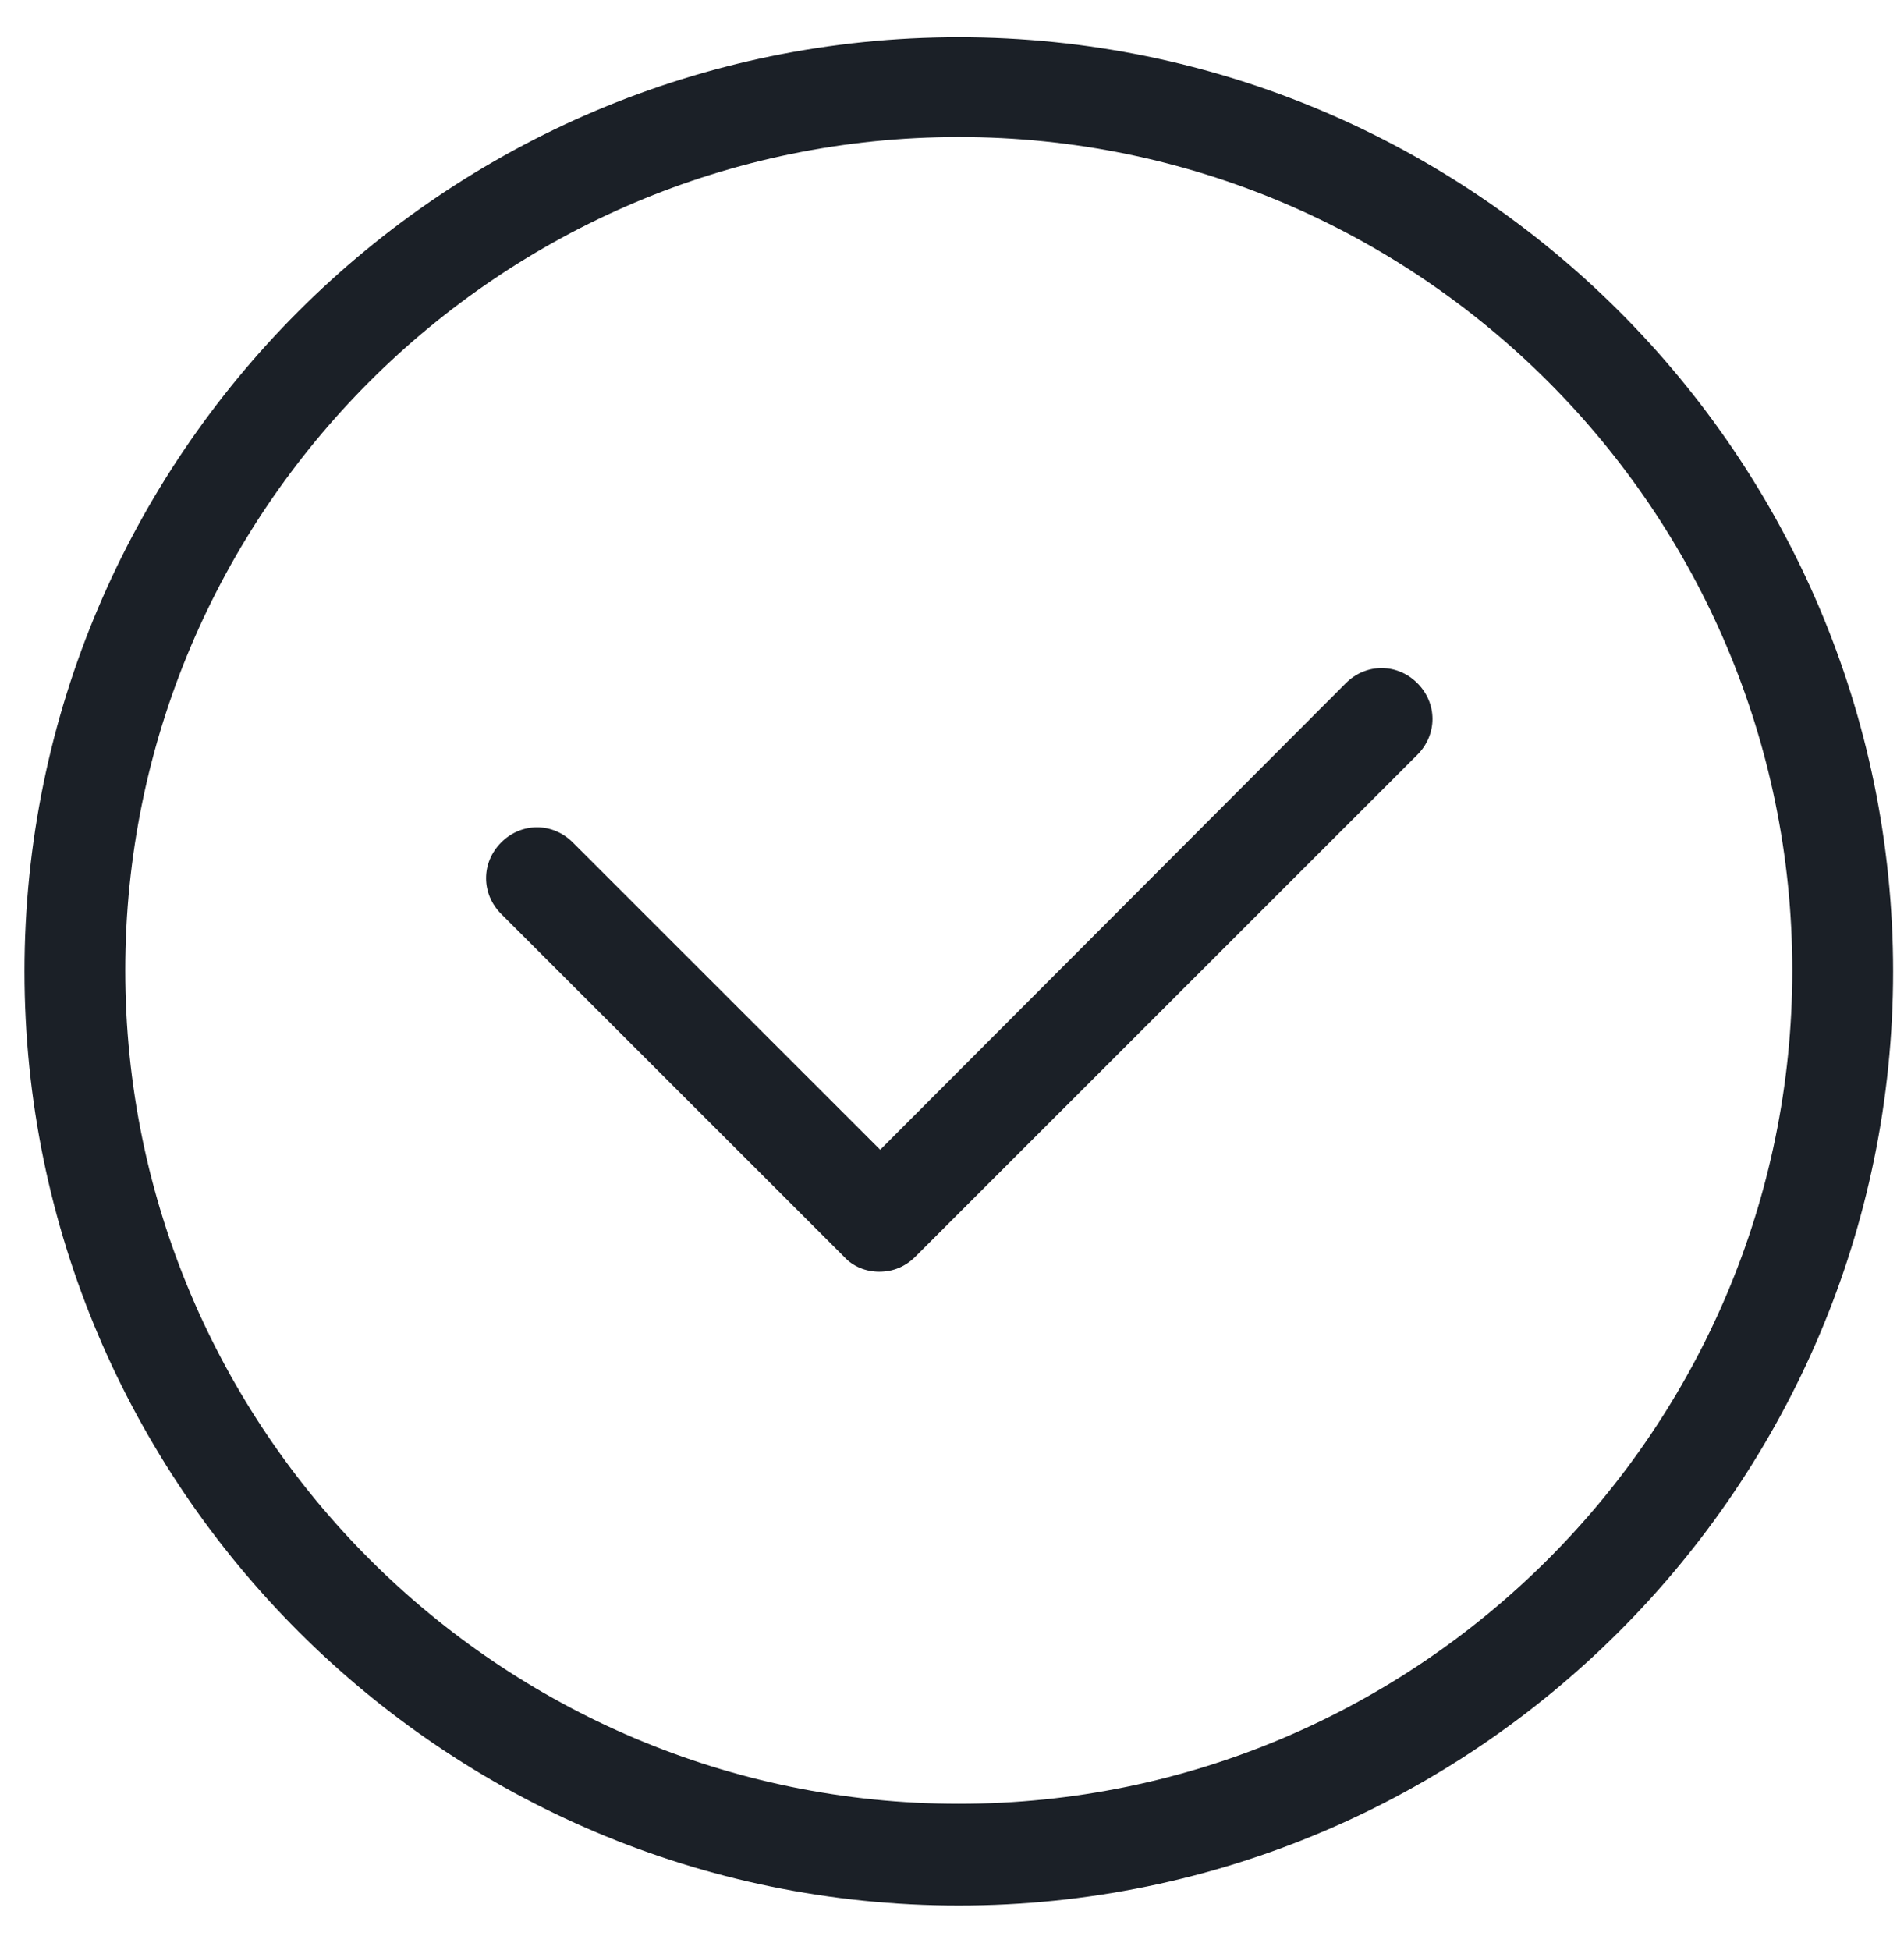 <svg width="42" height="43" viewBox="0 0 42 43" fill="none" xmlns="http://www.w3.org/2000/svg">
<path d="M21.15 0.822C9.789 0.822 0.54 10.067 0.54 21.424C0.54 32.782 9.789 42.027 21.15 42.027C32.511 42.027 41.76 32.782 41.76 21.424C41.76 10.067 32.511 0.822 21.15 0.822ZM21.15 39.783C11.012 39.783 2.763 31.537 2.763 21.402C2.763 11.268 11.012 3.022 21.15 3.022C31.288 3.022 39.536 11.268 39.536 21.402C39.536 31.537 31.288 39.783 21.15 39.783Z" fill="#1B2027"/>
<path d="M19.393 28.048C19.104 28.048 18.815 27.936 18.615 27.714L11.056 20.158C10.611 19.713 10.611 19.024 11.056 18.58C11.501 18.135 12.19 18.135 12.635 18.58L19.416 25.358L29.687 15.068C30.132 14.623 30.821 14.623 31.266 15.068C31.71 15.512 31.71 16.201 31.266 16.646L20.194 27.714C19.971 27.936 19.705 28.048 19.393 28.048Z" fill="#1B2027"/>
</svg>
